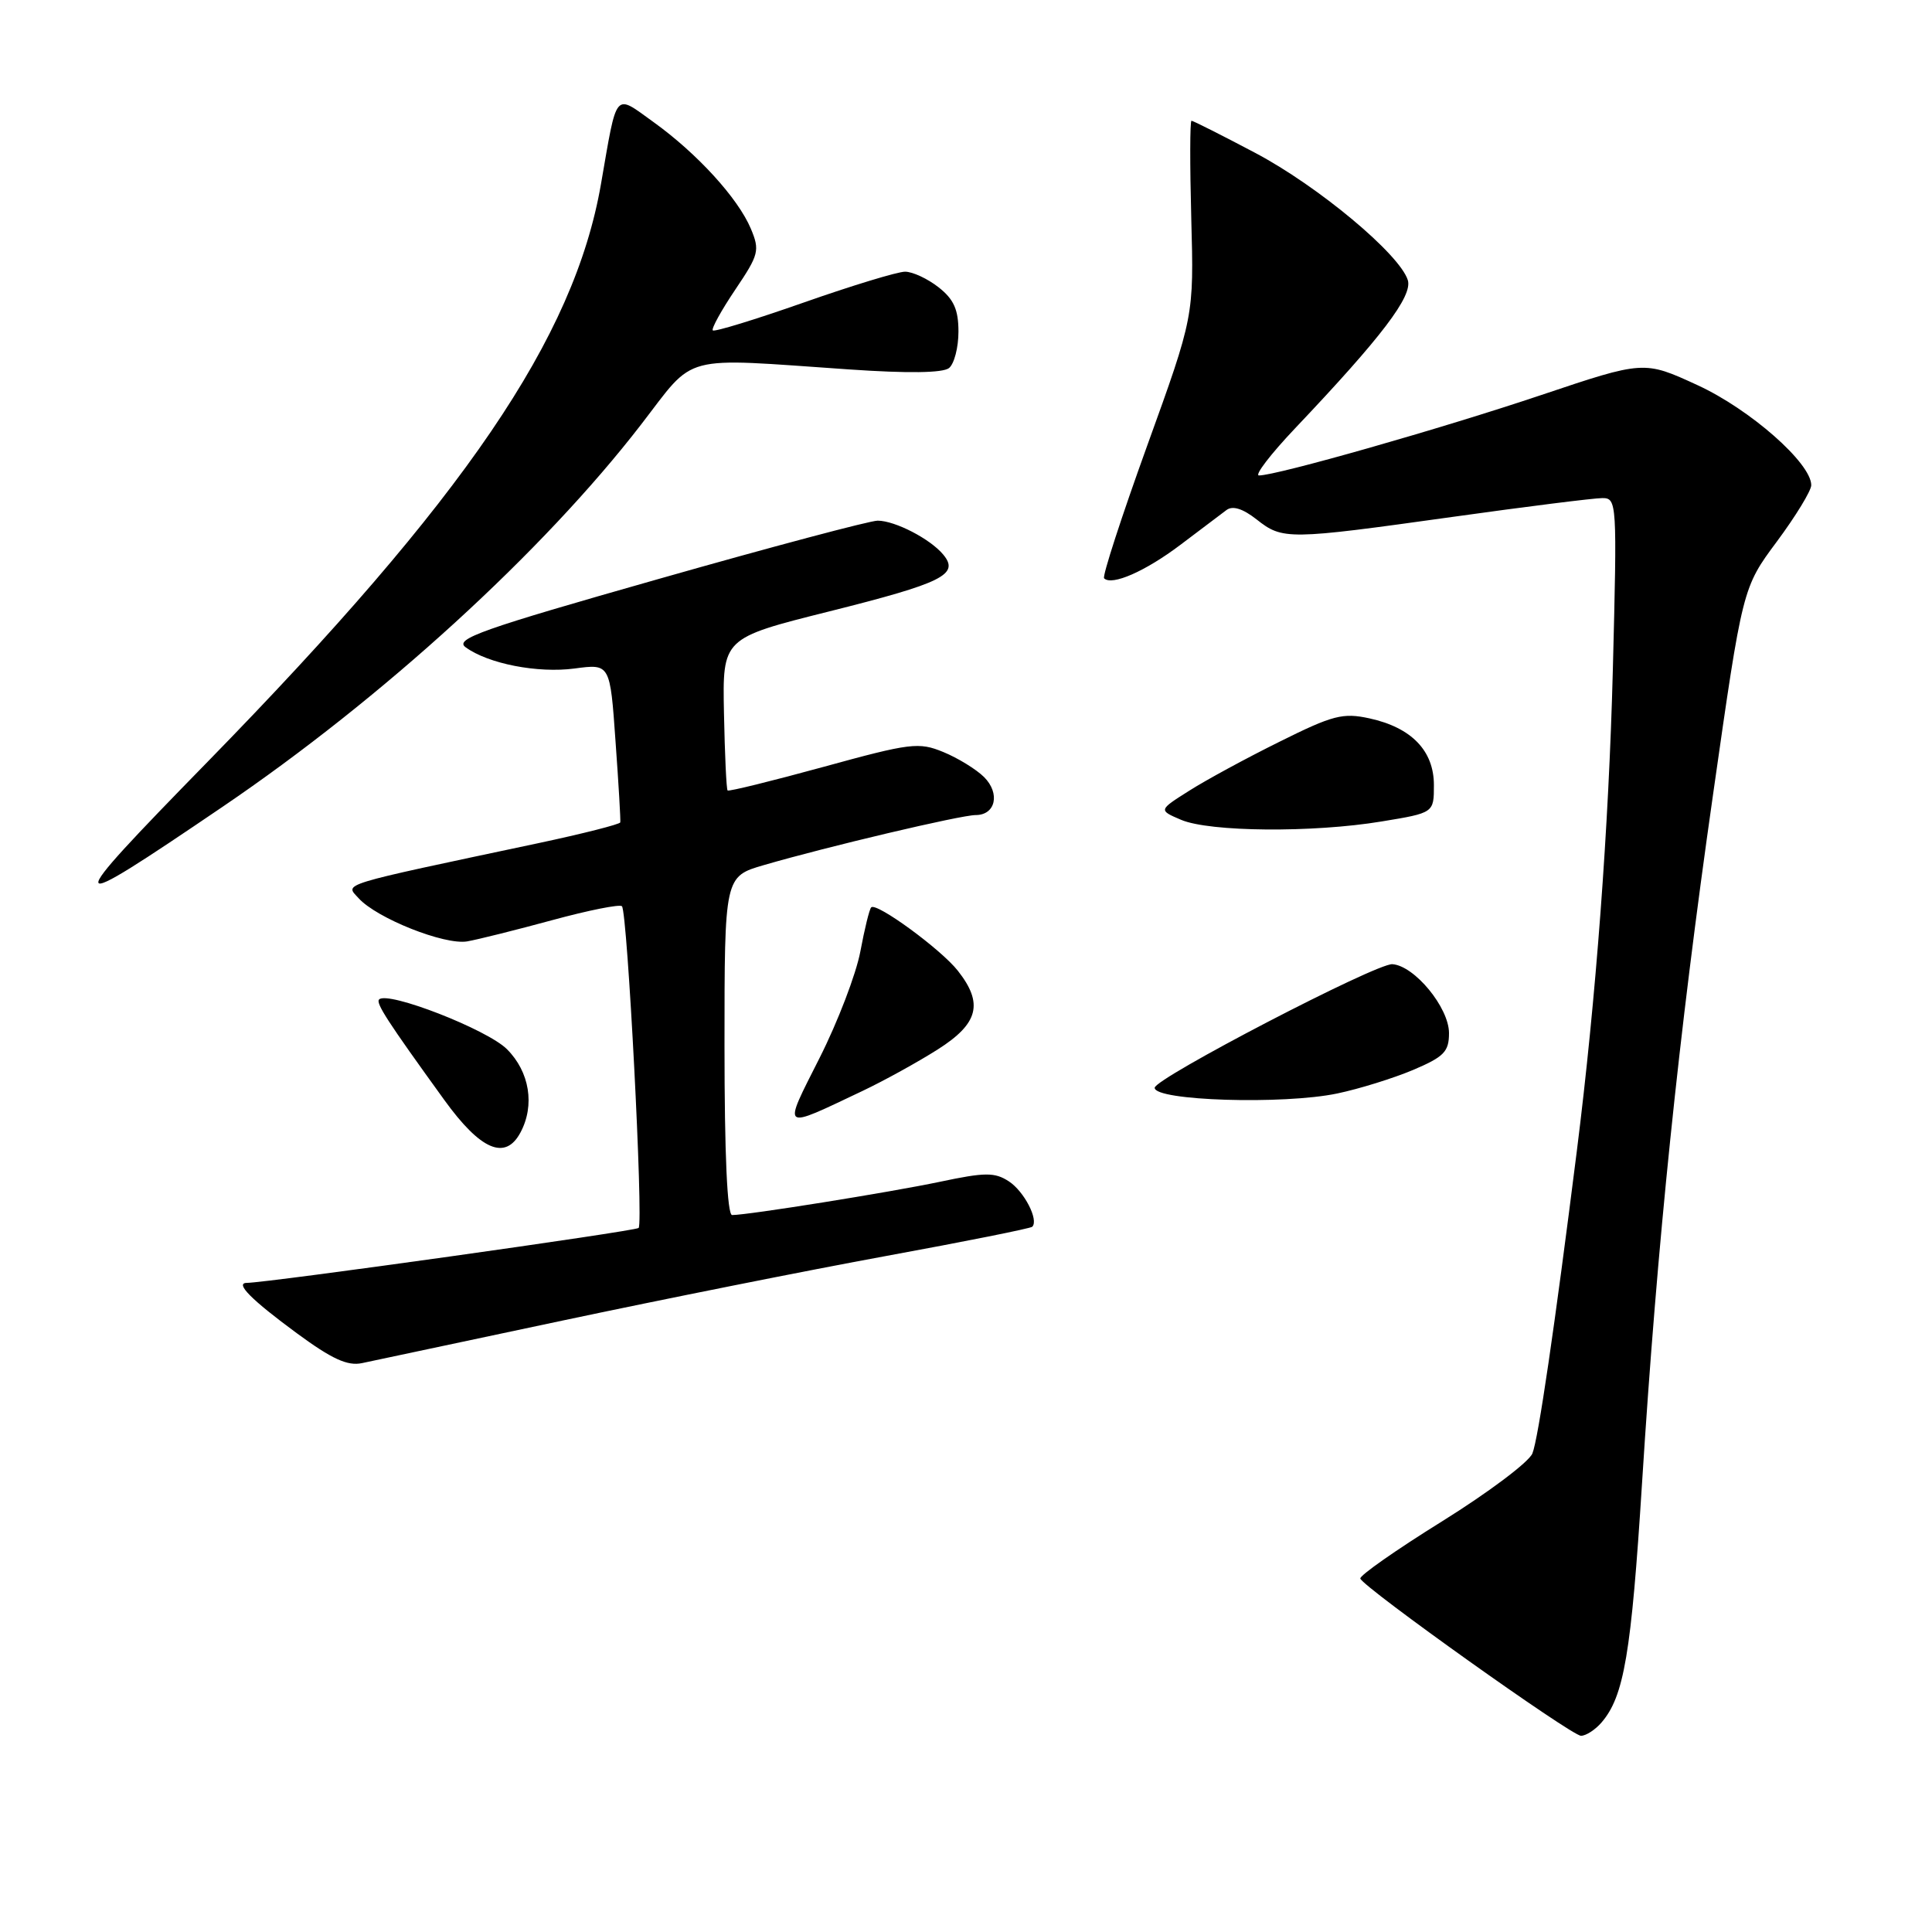 <?xml version="1.0" encoding="UTF-8" standalone="no"?>
<!DOCTYPE svg PUBLIC "-//W3C//DTD SVG 1.1//EN" "http://www.w3.org/Graphics/SVG/1.1/DTD/svg11.dtd" >
<svg xmlns="http://www.w3.org/2000/svg" xmlns:xlink="http://www.w3.org/1999/xlink" version="1.1" viewBox="0 0 256 256">
 <g >
 <path fill="currentColor"
d=" M 212.20 228.25 C 215.19 224.79 216.15 219.15 217.58 196.50 C 219.59 164.70 222.41 137.28 227.00 105.19 C 230.90 77.87 230.90 77.87 235.45 71.75 C 237.95 68.38 240.00 65.02 240.00 64.29 C 240.00 61.37 231.91 54.25 224.94 51.04 C 217.84 47.77 217.84 47.77 204.17 52.36 C 191.02 56.78 169.19 63.00 166.82 63.00 C 166.20 63.00 168.35 60.19 171.61 56.75 C 183.07 44.67 187.21 39.23 186.54 37.11 C 185.44 33.65 174.64 24.65 166.31 20.25 C 161.88 17.91 158.09 16.00 157.88 16.00 C 157.67 16.00 157.66 21.83 157.85 28.97 C 158.20 41.93 158.20 41.93 152.01 59.05 C 148.61 68.46 146.04 76.37 146.30 76.63 C 147.32 77.65 151.75 75.71 156.40 72.20 C 159.09 70.16 161.85 68.09 162.52 67.58 C 163.34 66.97 164.69 67.40 166.51 68.83 C 169.96 71.55 170.64 71.54 192.41 68.50 C 202.26 67.12 211.22 66.00 212.31 66.00 C 214.25 66.00 214.28 66.51 213.71 88.75 C 213.17 109.67 211.47 132.41 208.94 152.50 C 206.01 175.79 203.82 190.73 203.05 192.59 C 202.58 193.74 197.19 197.78 191.09 201.58 C 184.99 205.37 180.11 208.79 180.25 209.17 C 180.69 210.38 208.23 230.00 209.49 230.00 C 210.15 230.00 211.37 229.21 212.20 228.25 Z  M 74.50 174.99 C 87.70 172.19 107.02 168.33 117.44 166.42 C 127.86 164.51 136.57 162.77 136.78 162.55 C 137.67 161.66 135.71 157.86 133.67 156.53 C 131.80 155.32 130.54 155.32 124.51 156.60 C 117.83 158.00 99.12 161.00 97.01 161.00 C 96.36 161.00 96.00 152.95 96.00 138.57 C 96.00 116.14 96.00 116.14 101.25 114.62 C 109.62 112.18 127.33 108.00 129.28 108.00 C 131.93 108.00 132.56 105.12 130.39 102.96 C 129.35 101.93 126.92 100.44 125.00 99.65 C 121.74 98.31 120.67 98.44 109.10 101.62 C 102.27 103.49 96.56 104.90 96.41 104.74 C 96.25 104.59 96.04 99.98 95.93 94.51 C 95.73 84.56 95.73 84.56 109.82 81.03 C 124.94 77.24 127.18 76.13 124.98 73.48 C 123.26 71.41 118.61 69.00 116.30 68.99 C 115.31 68.98 102.22 72.46 87.22 76.73 C 63.82 83.38 60.19 84.66 61.69 85.76 C 64.68 87.95 71.24 89.23 76.14 88.58 C 80.84 87.95 80.84 87.95 81.56 98.23 C 81.97 103.88 82.25 108.71 82.19 108.97 C 82.14 109.22 77.23 110.47 71.30 111.73 C 44.43 117.43 45.72 117.03 47.52 119.02 C 49.92 121.68 58.91 125.25 61.90 124.74 C 63.33 124.49 68.41 123.22 73.19 121.92 C 77.97 120.62 82.12 119.79 82.41 120.08 C 83.14 120.80 85.28 162.06 84.62 162.71 C 84.19 163.14 35.49 169.97 32.69 169.99 C 31.10 170.01 33.32 172.24 39.33 176.66 C 43.98 180.08 46.05 181.03 47.97 180.62 C 49.36 180.33 61.30 177.79 74.50 174.99 Z  M 68.96 150.07 C 70.90 146.46 70.18 142.02 67.17 139.02 C 64.56 136.41 51.38 131.28 50.24 132.43 C 49.76 132.90 51.30 135.28 58.87 145.75 C 63.69 152.42 66.96 153.81 68.96 150.07 Z  M 114.30 144.55 C 117.16 143.19 121.64 140.72 124.25 139.06 C 129.66 135.63 130.34 132.97 126.92 128.63 C 124.69 125.79 116.13 119.53 115.44 120.23 C 115.20 120.46 114.56 123.09 114.00 126.08 C 113.44 129.06 111.01 135.41 108.60 140.18 C 103.67 149.96 103.37 149.73 114.30 144.55 Z  M 177.20 144.89 C 180.12 144.28 184.64 142.87 187.25 141.77 C 191.34 140.03 192.00 139.36 192.00 136.89 C 192.00 133.52 187.44 127.97 184.50 127.76 C 182.38 127.61 153.00 142.89 153.00 144.14 C 153.00 145.86 170.06 146.39 177.20 144.89 Z  M 29.50 106.90 C 50.69 92.51 71.96 73.08 84.95 56.25 C 92.28 46.76 89.88 47.40 112.50 48.95 C 120.33 49.49 124.93 49.42 125.75 48.77 C 126.44 48.21 127.00 46.04 127.00 43.95 C 127.00 41.03 126.39 39.66 124.37 38.07 C 122.92 36.93 120.92 36.00 119.93 36.00 C 118.94 36.00 112.89 37.84 106.49 40.09 C 100.08 42.34 94.67 44.00 94.45 43.78 C 94.23 43.57 95.57 41.14 97.42 38.39 C 100.56 33.73 100.70 33.19 99.49 30.30 C 97.79 26.26 92.36 20.32 86.60 16.18 C 81.34 12.40 81.81 11.85 79.63 24.40 C 76.09 44.78 61.63 66.01 27.51 100.94 C 7.81 121.10 7.96 121.53 29.50 106.90 Z  M 183.06 108.85 C 190.00 107.71 190.00 107.71 190.00 104.03 C 190.00 99.48 187.04 96.41 181.47 95.19 C 177.94 94.42 176.62 94.76 169.57 98.27 C 165.20 100.43 159.80 103.36 157.57 104.78 C 153.50 107.35 153.50 107.35 156.50 108.63 C 160.28 110.24 173.95 110.36 183.06 108.85 Z "/>
</g>
</svg>